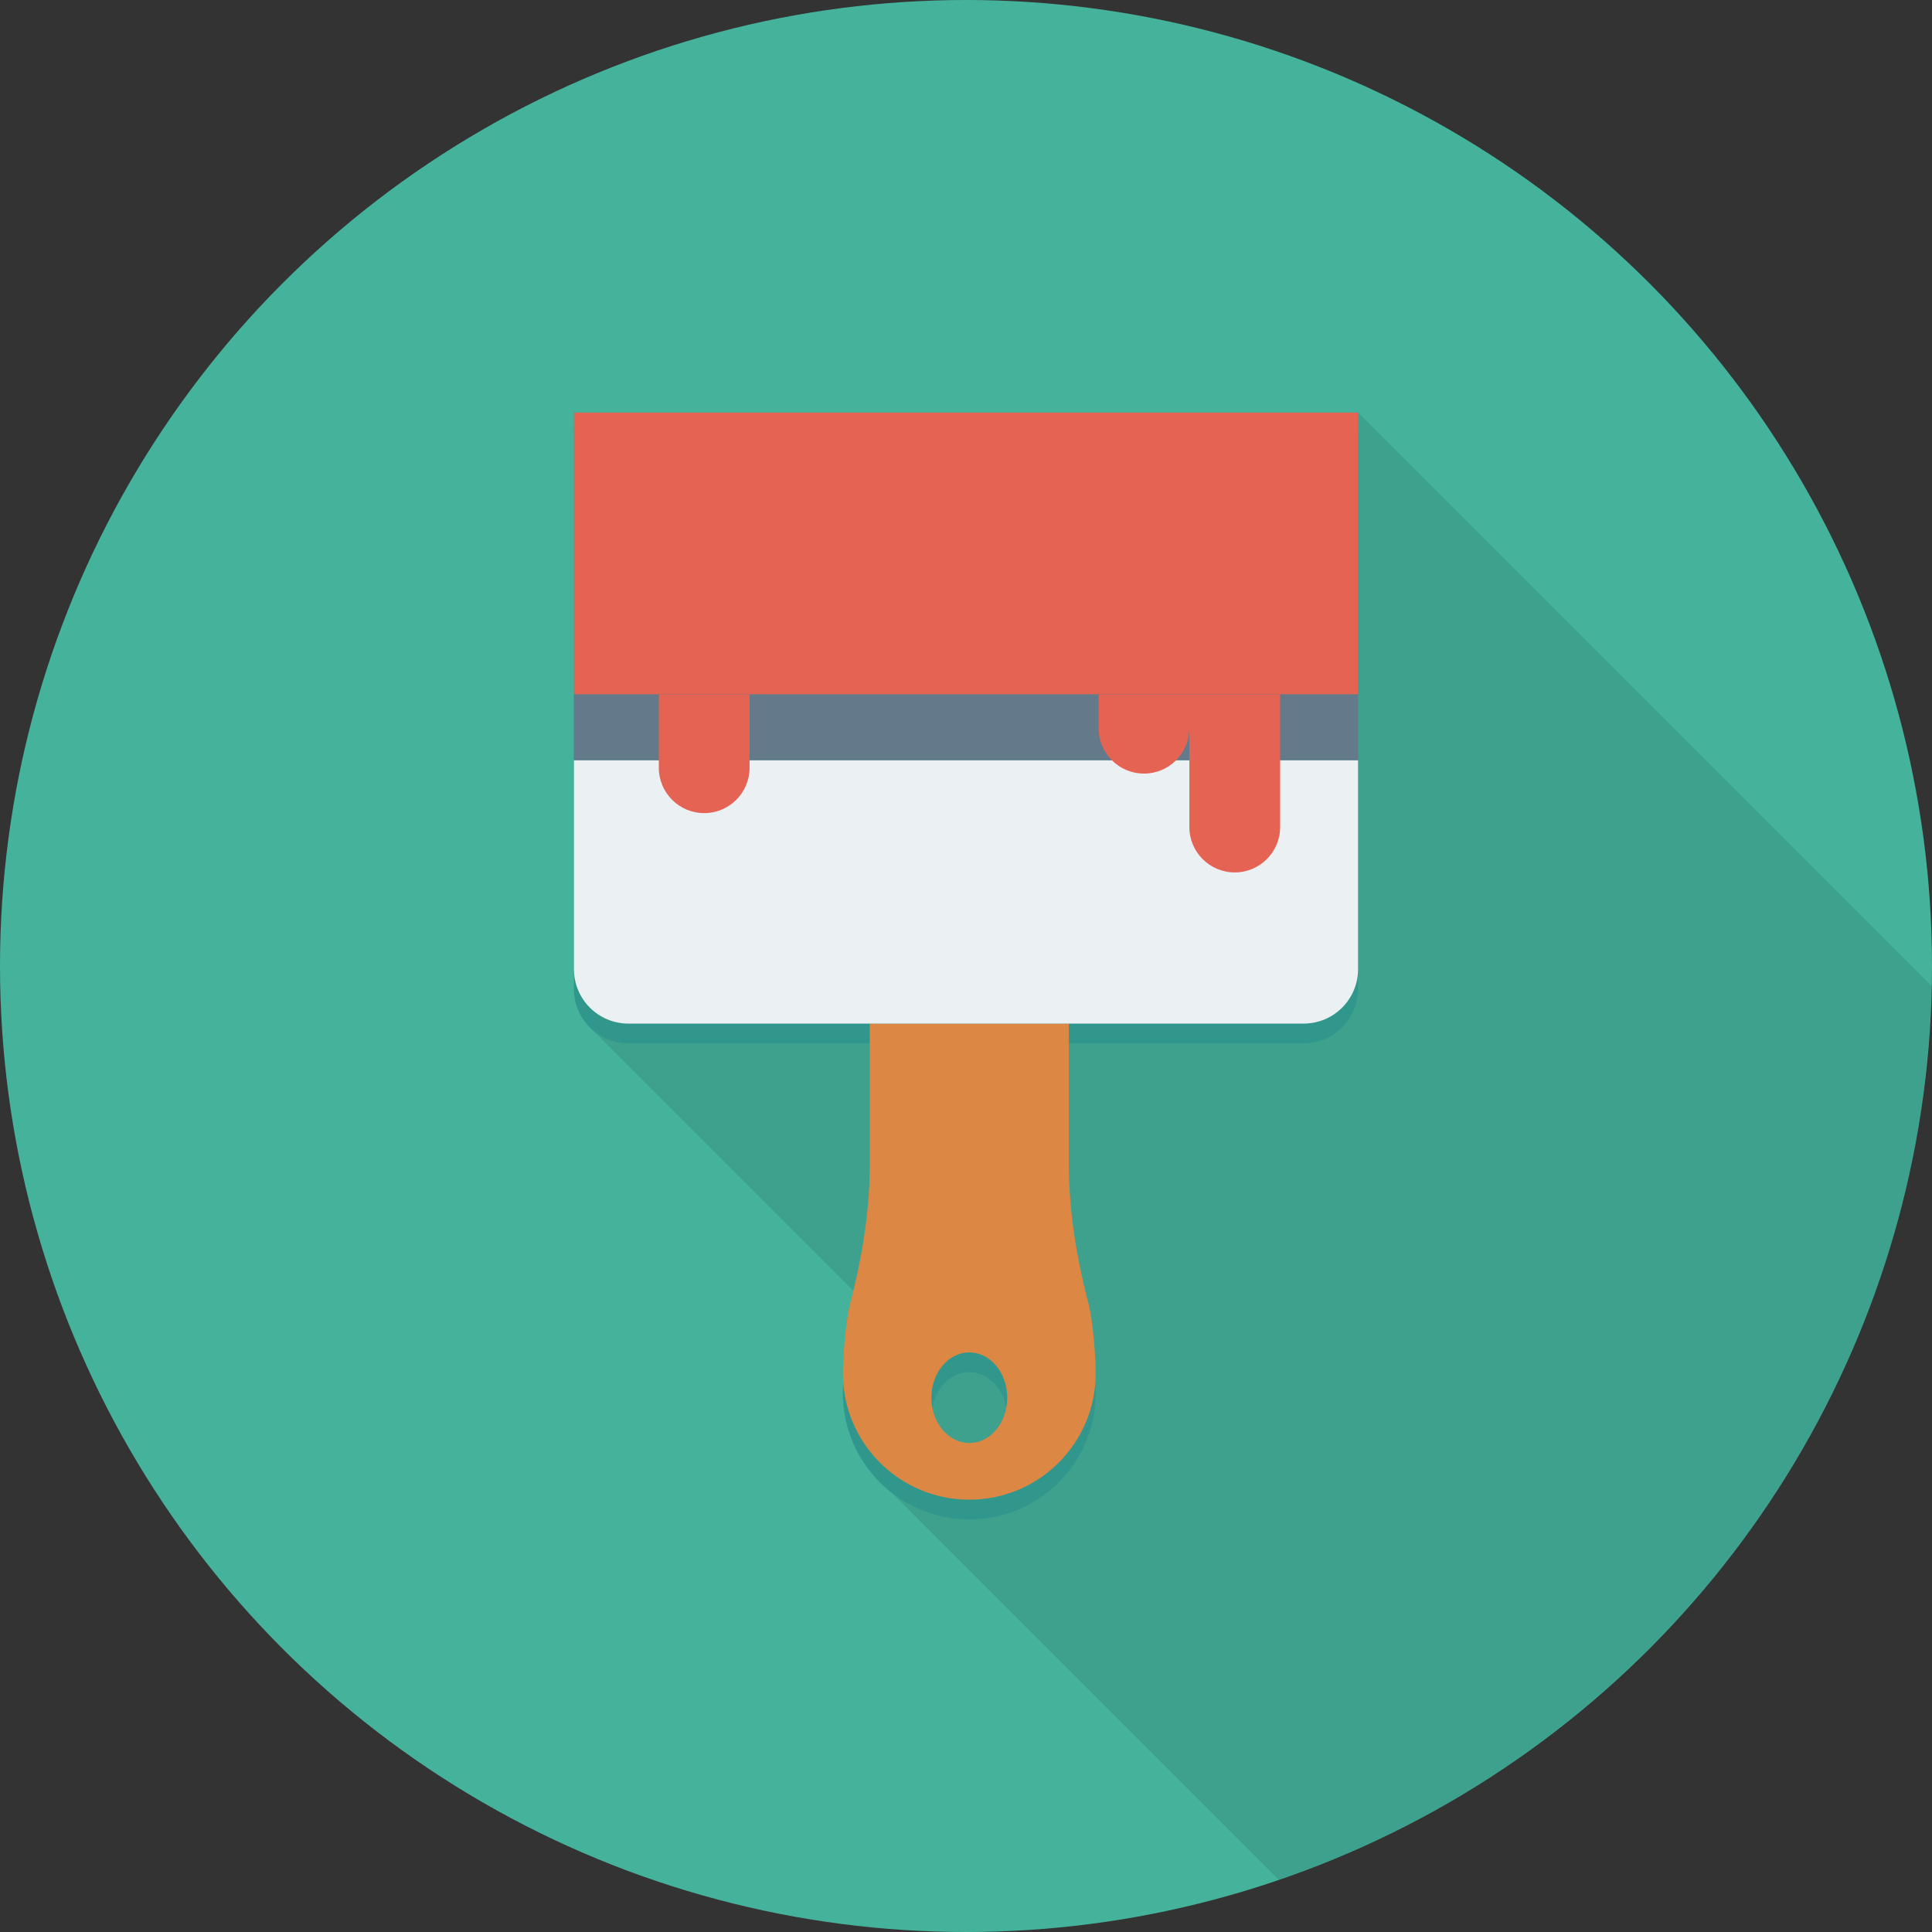 <?xml version="1.0" encoding="iso-8859-1"?>
<!-- Generator: Adobe Illustrator 19.0.0, SVG Export Plug-In . SVG Version: 6.00 Build 0)  -->
<svg xmlns="http://www.w3.org/2000/svg" xmlns:xlink="http://www.w3.org/1999/xlink" version="1.1" id="Capa_1" x="0px" y="0px" viewBox="0 0 384 384" style="enable-background:new 0 0 384 384;" xml:space="preserve">
<rect x="0" y="0" width="384" height="384" fill="#333333" stroke="none"/>
<circle style="fill:#45B39C;" cx="192" cy="192" r="192"/>
<path style="opacity:0.1;enable-background:new    ;" d="M383.9,195.98L269.92,82H114.08v114.56c0,2.944,1.188,5.608,3.101,7.557  l-0.006,0.004l0.05,0.049c0.015,0.016,0.03,0.03,0.046,0.046l52.316,52.316c-0.214,0.888-0.396,1.784-0.626,2.668  c-0.92,3.52-1.44,10.84-1.44,13.76c0,0.48,0.08,0.96,0.08,1.44c-0.04,1-0.08,1.84-0.08,2.48c0,5.802,1.991,11.127,5.298,15.378  l-0.006,0.006l0.042,0.043c1.268,1.621,2.725,3.079,4.347,4.346l76.99,76.99C328.499,348.206,382.215,278.505,383.9,195.98z"/>
<path style="fill:#31978C;" d="M269.924,155.018v-13.089v-56H114.076v56v13.089l0,0v41.544c0,5.972,4.841,10.812,10.813,10.812  h47.985v27.958c0,9.405-1.546,18.702-3.919,27.803c-0.918,3.518-1.42,10.826-1.42,13.742c0,13.876,11.249,25.124,25.125,25.124  c13.876,0,25.125-11.249,25.125-25.124c0-2.916-0.501-10.223-1.42-13.742c-2.374-9.101-3.92-18.398-3.92-27.803v-27.958h46.665  c5.972,0,10.813-4.84,10.813-10.812V155.018L269.924,155.018z M192.66,290.739c-4.163,0-7.537-4.03-7.537-9.003  c0-4.972,3.374-9.003,7.537-9.003s7.537,4.03,7.537,9.003C200.198,286.708,196.824,290.739,192.66,290.739z"/>
<path style="fill:#DC8744;" d="M216.366,259.206c-2.374-9.101-3.92-18.398-3.92-27.803v-27.958h-39.572v27.958  c0,9.405-1.546,18.702-3.919,27.803c-0.918,3.518-1.42,10.826-1.42,13.742c0,13.876,11.249,25.124,25.125,25.124  c13.876,0,25.125-11.249,25.125-25.124C217.785,270.031,217.284,262.724,216.366,259.206z M192.66,286.81  c-4.163,0-7.537-4.031-7.537-9.003c0-4.972,3.374-9.003,7.537-9.003s7.537,4.03,7.537,9.003  C200.198,282.78,196.824,286.81,192.66,286.81z"/>
<path style="fill:#EBF0F3;" d="M114.076,151.09v41.543c0,5.972,4.841,10.812,10.813,10.812h134.222  c5.972,0,10.813-4.841,10.813-10.812V151.09H114.076z"/>
<rect x="114.076" y="138" style="fill:#64798A;" width="155.848" height="13.088"/>
<g>
	<rect x="114.076" y="82" style="fill:#E56353;" width="155.848" height="56"/>
	<path style="fill:#E56353;" d="M236.395,138v26.38c0,4.982,4.039,9.02,9.021,9.02s9.02-4.038,9.02-9.02V138H236.395z"/>
	<path style="fill:#E56353;" d="M218.354,138v6.737c0,4.982,4.039,9.02,9.02,9.02c4.982,0,9.02-4.038,9.02-9.02V138H218.354z"/>
	<path style="fill:#E56353;" d="M130.944,138v14.594c0,4.982,4.039,9.02,9.02,9.02c4.982,0,9.02-4.038,9.02-9.02V138H130.944z"/>
</g>
<g>
</g>
<g>
</g>
<g>
</g>
<g>
</g>
<g>
</g>
<g>
</g>
<g>
</g>
<g>
</g>
<g>
</g>
<g>
</g>
<g>
</g>
<g>
</g>
<g>
</g>
<g>
</g>
<g>
</g>
</svg>
